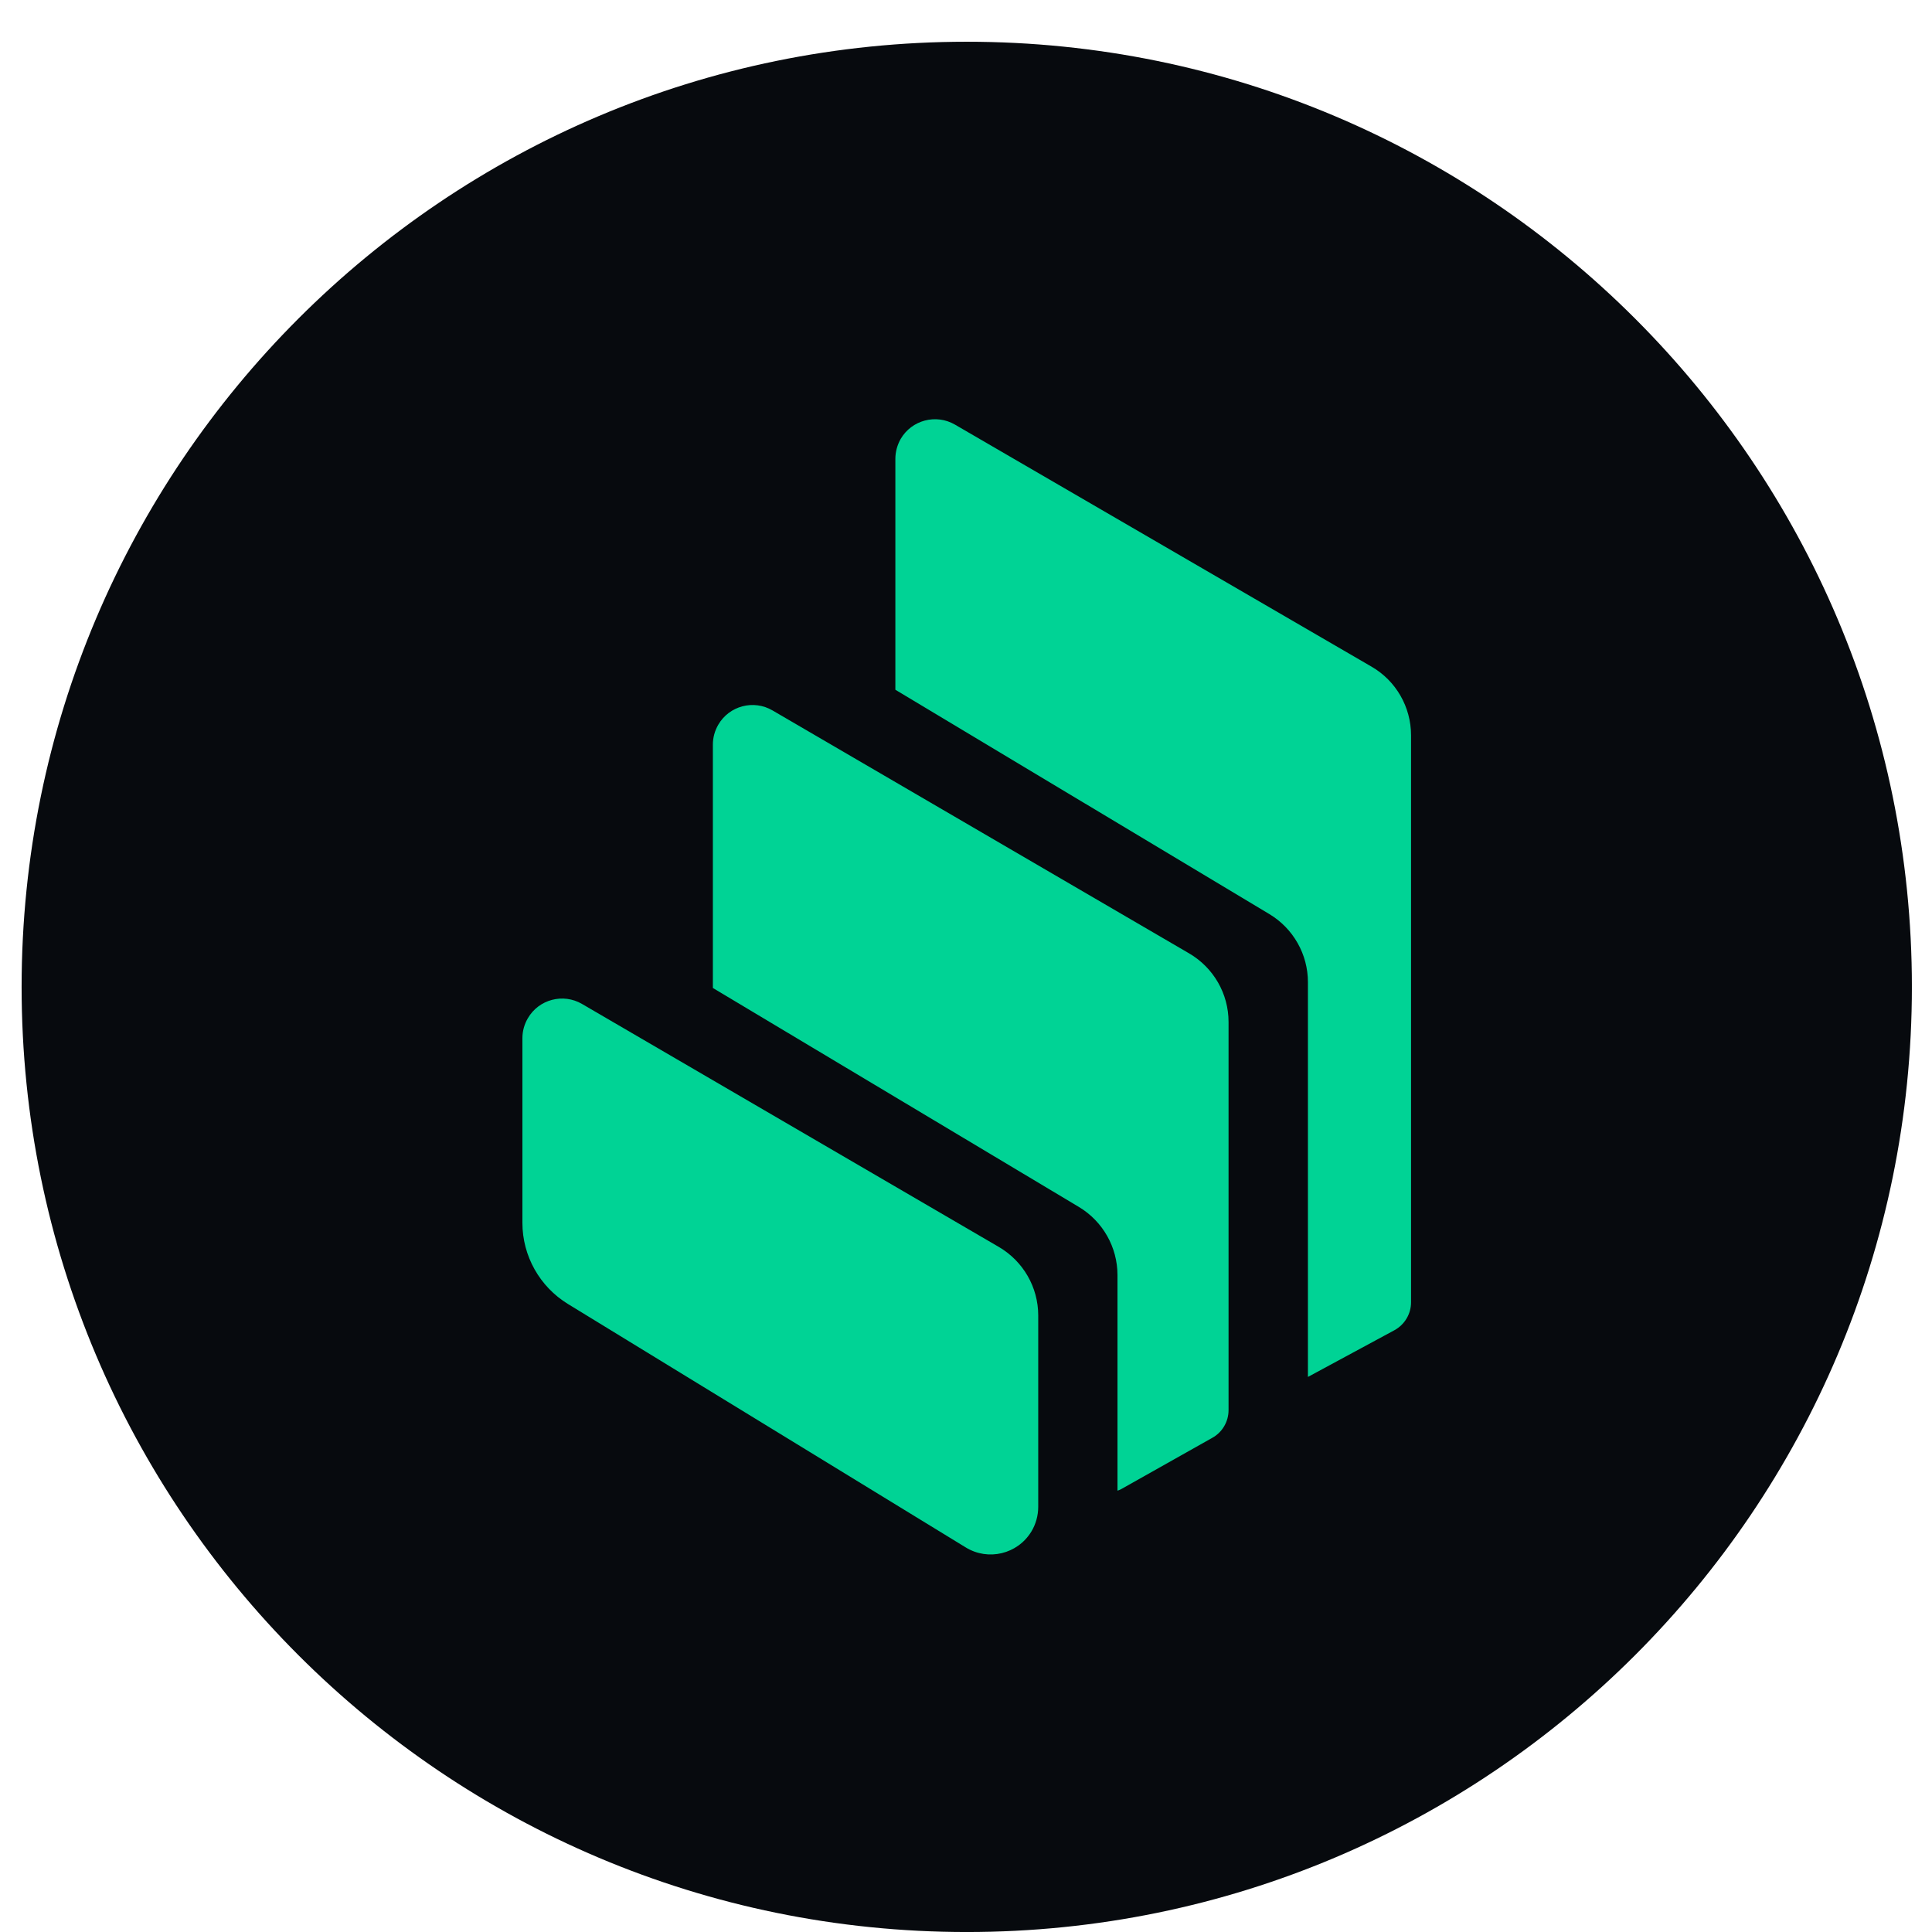 <svg width="96" height="96" viewBox="0 0 96 96" fill="none" xmlns="http://www.w3.org/2000/svg">
<g clip-path="url(#clip0)">
<g clip-path="url(#clip1)">
<g filter="url(#filter0_i)">
<path d="M48.073 95.267C73.606 95.267 94.304 74.569 94.304 49.036C94.304 23.503 73.606 2.805 48.073 2.805C22.54 2.805 1.841 23.503 1.841 49.036C1.841 74.569 22.54 95.267 48.073 95.267Z" fill="#00D395"/>
</g>
<path d="M48.073 91.821C71.703 91.821 90.858 72.666 90.858 49.036C90.858 25.407 71.703 6.251 48.073 6.251C24.443 6.251 5.288 25.407 5.288 49.036C5.288 72.666 24.443 91.821 48.073 91.821Z" fill="url(#paint0_linear)"/>
<path fill-rule="evenodd" clip-rule="evenodd" d="M28.568 64.549C27.186 63.703 26.34 62.197 26.34 60.58V51.548C26.34 51.203 26.432 50.869 26.605 50.573C27.142 49.647 28.334 49.332 29.26 49.875L49.644 61.759C50.836 62.457 51.571 63.728 51.571 65.111V74.47C51.571 74.896 51.453 75.322 51.231 75.686C50.558 76.785 49.126 77.13 48.027 76.458L28.568 64.549ZM58.954 47.4C60.145 48.097 60.88 49.369 60.88 50.752V69.741C60.88 70.303 60.578 70.821 60.09 71.093L55.626 73.606C55.571 73.636 55.509 73.661 55.447 73.68V63.136C55.447 61.771 54.731 60.506 53.558 59.802L35.655 49.091V37.189C35.655 36.843 35.748 36.51 35.921 36.214C36.458 35.288 37.649 34.973 38.575 35.516L58.954 47.4ZM67.874 33.374C69.072 34.066 69.807 35.349 69.807 36.732V64.469C69.807 65.037 69.492 65.562 68.992 65.833L64.763 68.117V48.807C64.763 47.443 64.047 46.184 62.88 45.48L44.582 34.504V23.213C44.582 22.867 44.675 22.534 44.842 22.237C45.379 21.311 46.57 20.997 47.496 21.534L67.874 33.374Z" fill="#F9FAFB"/>
<path d="M48.038 96.001C73.975 96.001 95.001 74.975 95.001 49.038C95.001 23.101 73.975 2.074 48.038 2.074C22.101 2.074 1.074 23.101 1.074 49.038C1.074 74.975 22.101 96.001 48.038 96.001Z" fill="#070A0E"/>
<path fill-rule="evenodd" clip-rule="evenodd" d="M28.222 64.795C26.817 63.936 25.958 62.406 25.958 60.762V51.588C25.958 51.237 26.052 50.898 26.228 50.597C26.773 49.656 27.984 49.337 28.924 49.888L49.632 61.96C50.842 62.669 51.589 63.961 51.589 65.365V74.872C51.589 75.305 51.47 75.738 51.244 76.108C50.56 77.224 49.105 77.575 47.989 76.892L28.222 64.795ZM59.089 47.374C60.299 48.082 61.046 49.374 61.046 50.779V70.069C61.046 70.639 60.738 71.166 60.243 71.442L55.709 73.995C55.653 74.026 55.59 74.051 55.527 74.07V63.359C55.527 61.973 54.8 60.687 53.608 59.972L35.422 49.092V37.001C35.422 36.65 35.516 36.311 35.691 36.01C36.237 35.07 37.447 34.75 38.388 35.302L59.089 47.374ZM68.151 33.126C69.368 33.828 70.114 35.133 70.114 36.537V64.713C70.114 65.29 69.794 65.823 69.286 66.099L64.99 68.419V48.803C64.99 47.418 64.263 46.138 63.078 45.423L44.49 34.273V22.803C44.49 22.452 44.584 22.114 44.753 21.813C45.299 20.872 46.509 20.552 47.45 21.098L68.151 33.126Z" fill="#00D395"/>
</g>
</g>
<defs>
<filter id="filter0_i" x="1.841" y="2.575" width="92.463" height="92.692" filterUnits="userSpaceOnUse" color-interpolation-filters="sRGB">
<feFlood flood-opacity="0" result="BackgroundImageFix"/>
<feBlend mode="normal" in="SourceGraphic" in2="BackgroundImageFix" result="shape"/>
<feColorMatrix in="SourceAlpha" type="matrix" values="0 0 0 0 0 0 0 0 0 0 0 0 0 0 0 0 0 0 127 0" result="hardAlpha"/>
<feOffset dy="-0.689"/>
<feGaussianBlur stdDeviation="0.115"/>
<feComposite in2="hardAlpha" operator="arithmetic" k2="-1" k3="1"/>
<feColorMatrix type="matrix" values="0 0 0 0 0.07 0 0 0 0 0.988 0 0 0 0 0.718 0 0 0 1 0"/>
<feBlend mode="normal" in2="shape" result="effect1_innerShadow"/>
</filter>
<linearGradient id="paint0_linear" x1="48.073" y1="6.251" x2="48.073" y2="91.821" gradientUnits="userSpaceOnUse">
<stop stop-color="#141E27"/>
<stop offset="1" stop-color="#141E27"/>
</linearGradient>
<clipPath id="clip0">
<rect width="94" height="95" fill="white" transform="translate(1 1)"/>
</clipPath>
<clipPath id="clip1">
<rect width="94" height="94" fill="white" transform="translate(1 2)"/>
</clipPath>
</defs>
</svg>
